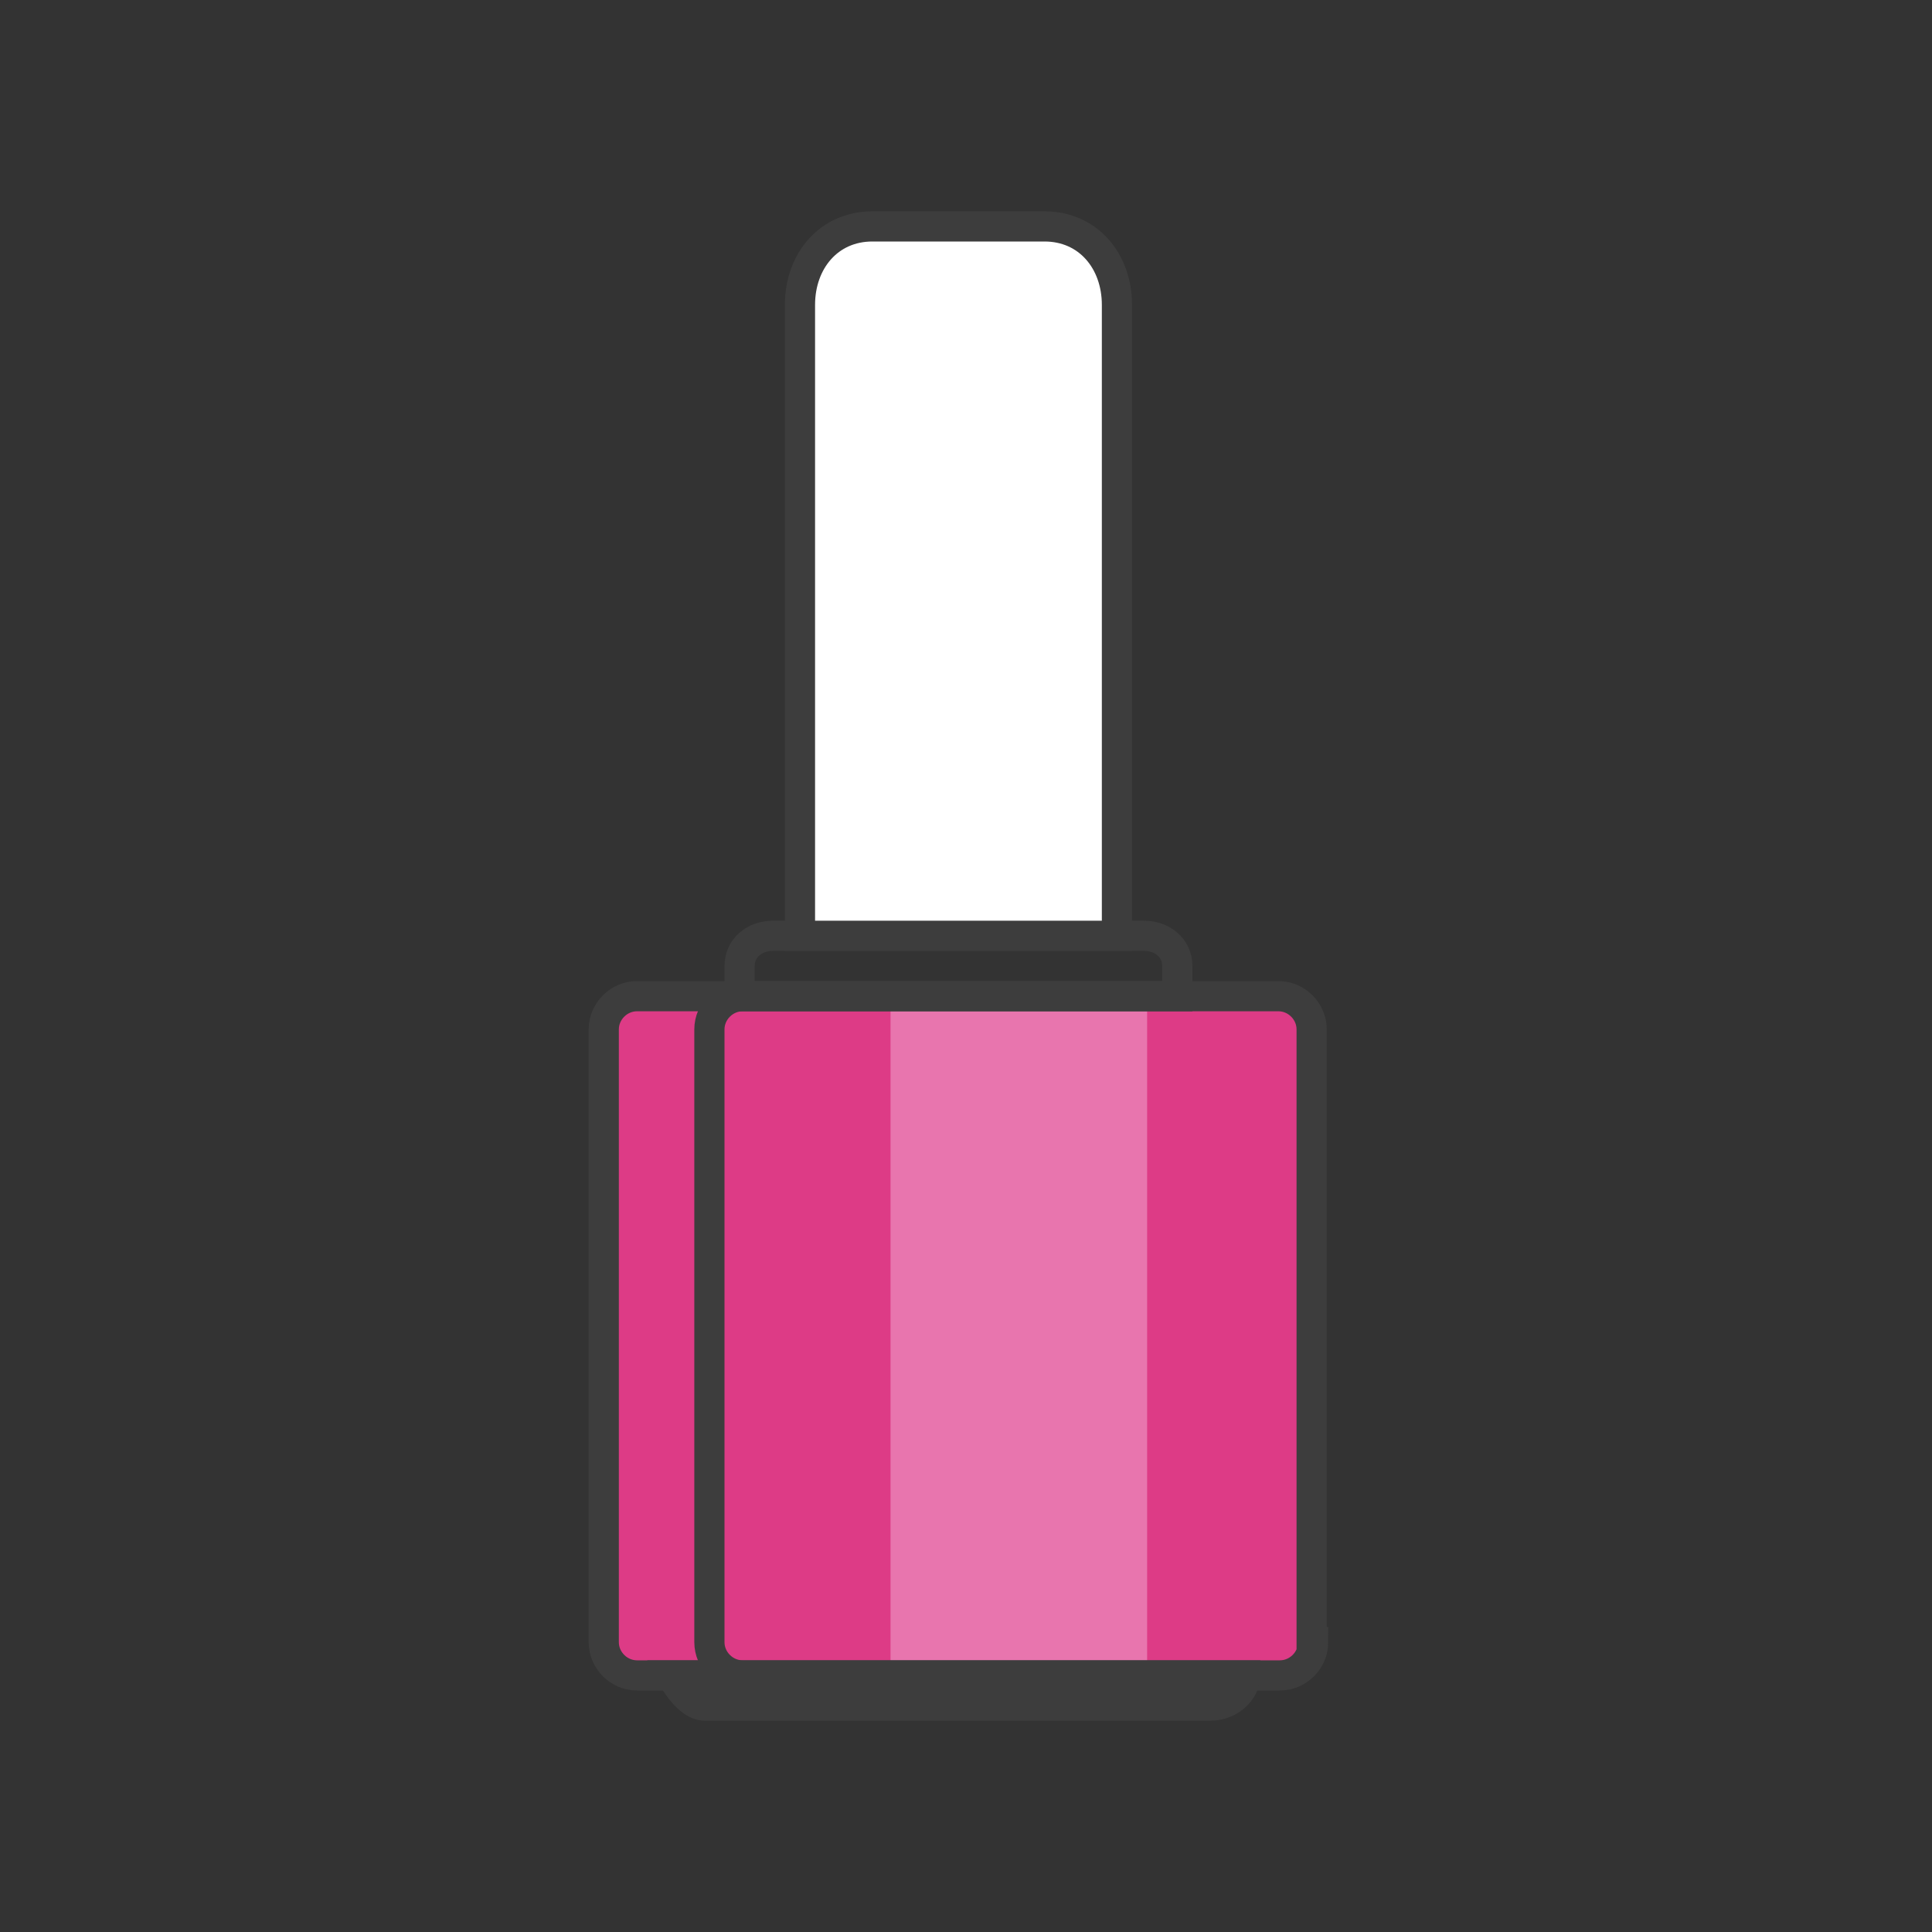 <?xml version="1.0" ?><!DOCTYPE svg  PUBLIC '-//W3C//DTD SVG 1.1//EN'  'http://www.w3.org/Graphics/SVG/1.1/DTD/svg11.dtd'><svg enable-background="new 0 0 128 128" id="Layer_1" version="1.1" viewBox="0 0 128 128" xml:space="preserve" xmlns="http://www.w3.org/2000/svg" xmlns:xlink="http://www.w3.org/1999/xlink"><rect x="0" y="0" width="128" height="128" fill="#333333" stroke="none"/><path d="M80,108.8c0,1.2-1,2.2-2.2,2.2H42.2c-1.2,0-2.2-1-2.2-2.2V68.2c0-1.2,1-2.2,2.2-2.2h35.5  c1.2,0,2.2,1,2.2,2.2V108.8z" fill="#DD3B86"/><path d="M80,108.8c0,1.2-1,2.2-2.2,2.2H42.2  c-1.2,0-2.2-1-2.2-2.2V68.2c0-1.2,1-2.2,2.2-2.2h35.5c1.2,0,2.2,1,2.2,2.2V108.8z" fill="none" stroke="#3D3D3D" stroke-miterlimit="10" stroke-width="2"/><path d="M87,108.8c0,1.2-1,2.2-2.2,2.2H49.2c-1.2,0-2.2-1-2.2-2.2V68.2c0-1.2,1-2.2,2.2-2.2h35.5  c1.2,0,2.2,1,2.2,2.2V108.8z" fill="#DD3B86"/><rect fill="#E875AE" height="45" width="17" x="59" y="66"/><path d="M87,108.8c0,1.2-1,2.2-2.2,2.2H49.2  c-1.2,0-2.2-1-2.2-2.2V68.2c0-1.2,1-2.2,2.2-2.2h35.5c1.2,0,2.2,1,2.2,2.2V108.8z" fill="none" stroke="#3D3D3D" stroke-miterlimit="10" stroke-width="2"/><path d="M75.8,62H51.2C50,62,49,62.8,49,64v2h29v-2  C78,62.8,77,62,75.8,62z" fill="none" stroke="#3D3D3D" stroke-miterlimit="10" stroke-width="2"/><path d="M69.2,15H57.8c-2.9,0-4.8,2.3-4.8,5.2V62h21V20.2C74,17.3,72.1,15,69.2,15z" fill="#FFFFFF"/><path d="M69.2,15H57.8c-2.9,0-4.8,2.3-4.8,5.2V62h21V20.2  C74,17.3,72.1,15,69.2,15z" fill="none" stroke="#3D3D3D" stroke-miterlimit="10" stroke-width="2"/><path d="M82.5,111H44.5l0,0c0,0,1,2,2.2,2h33.5  C81.5,113,82.5,112,82.5,111L82.5,111z" fill="none" stroke="#3D3D3D" stroke-miterlimit="10" stroke-width="2"/></svg>